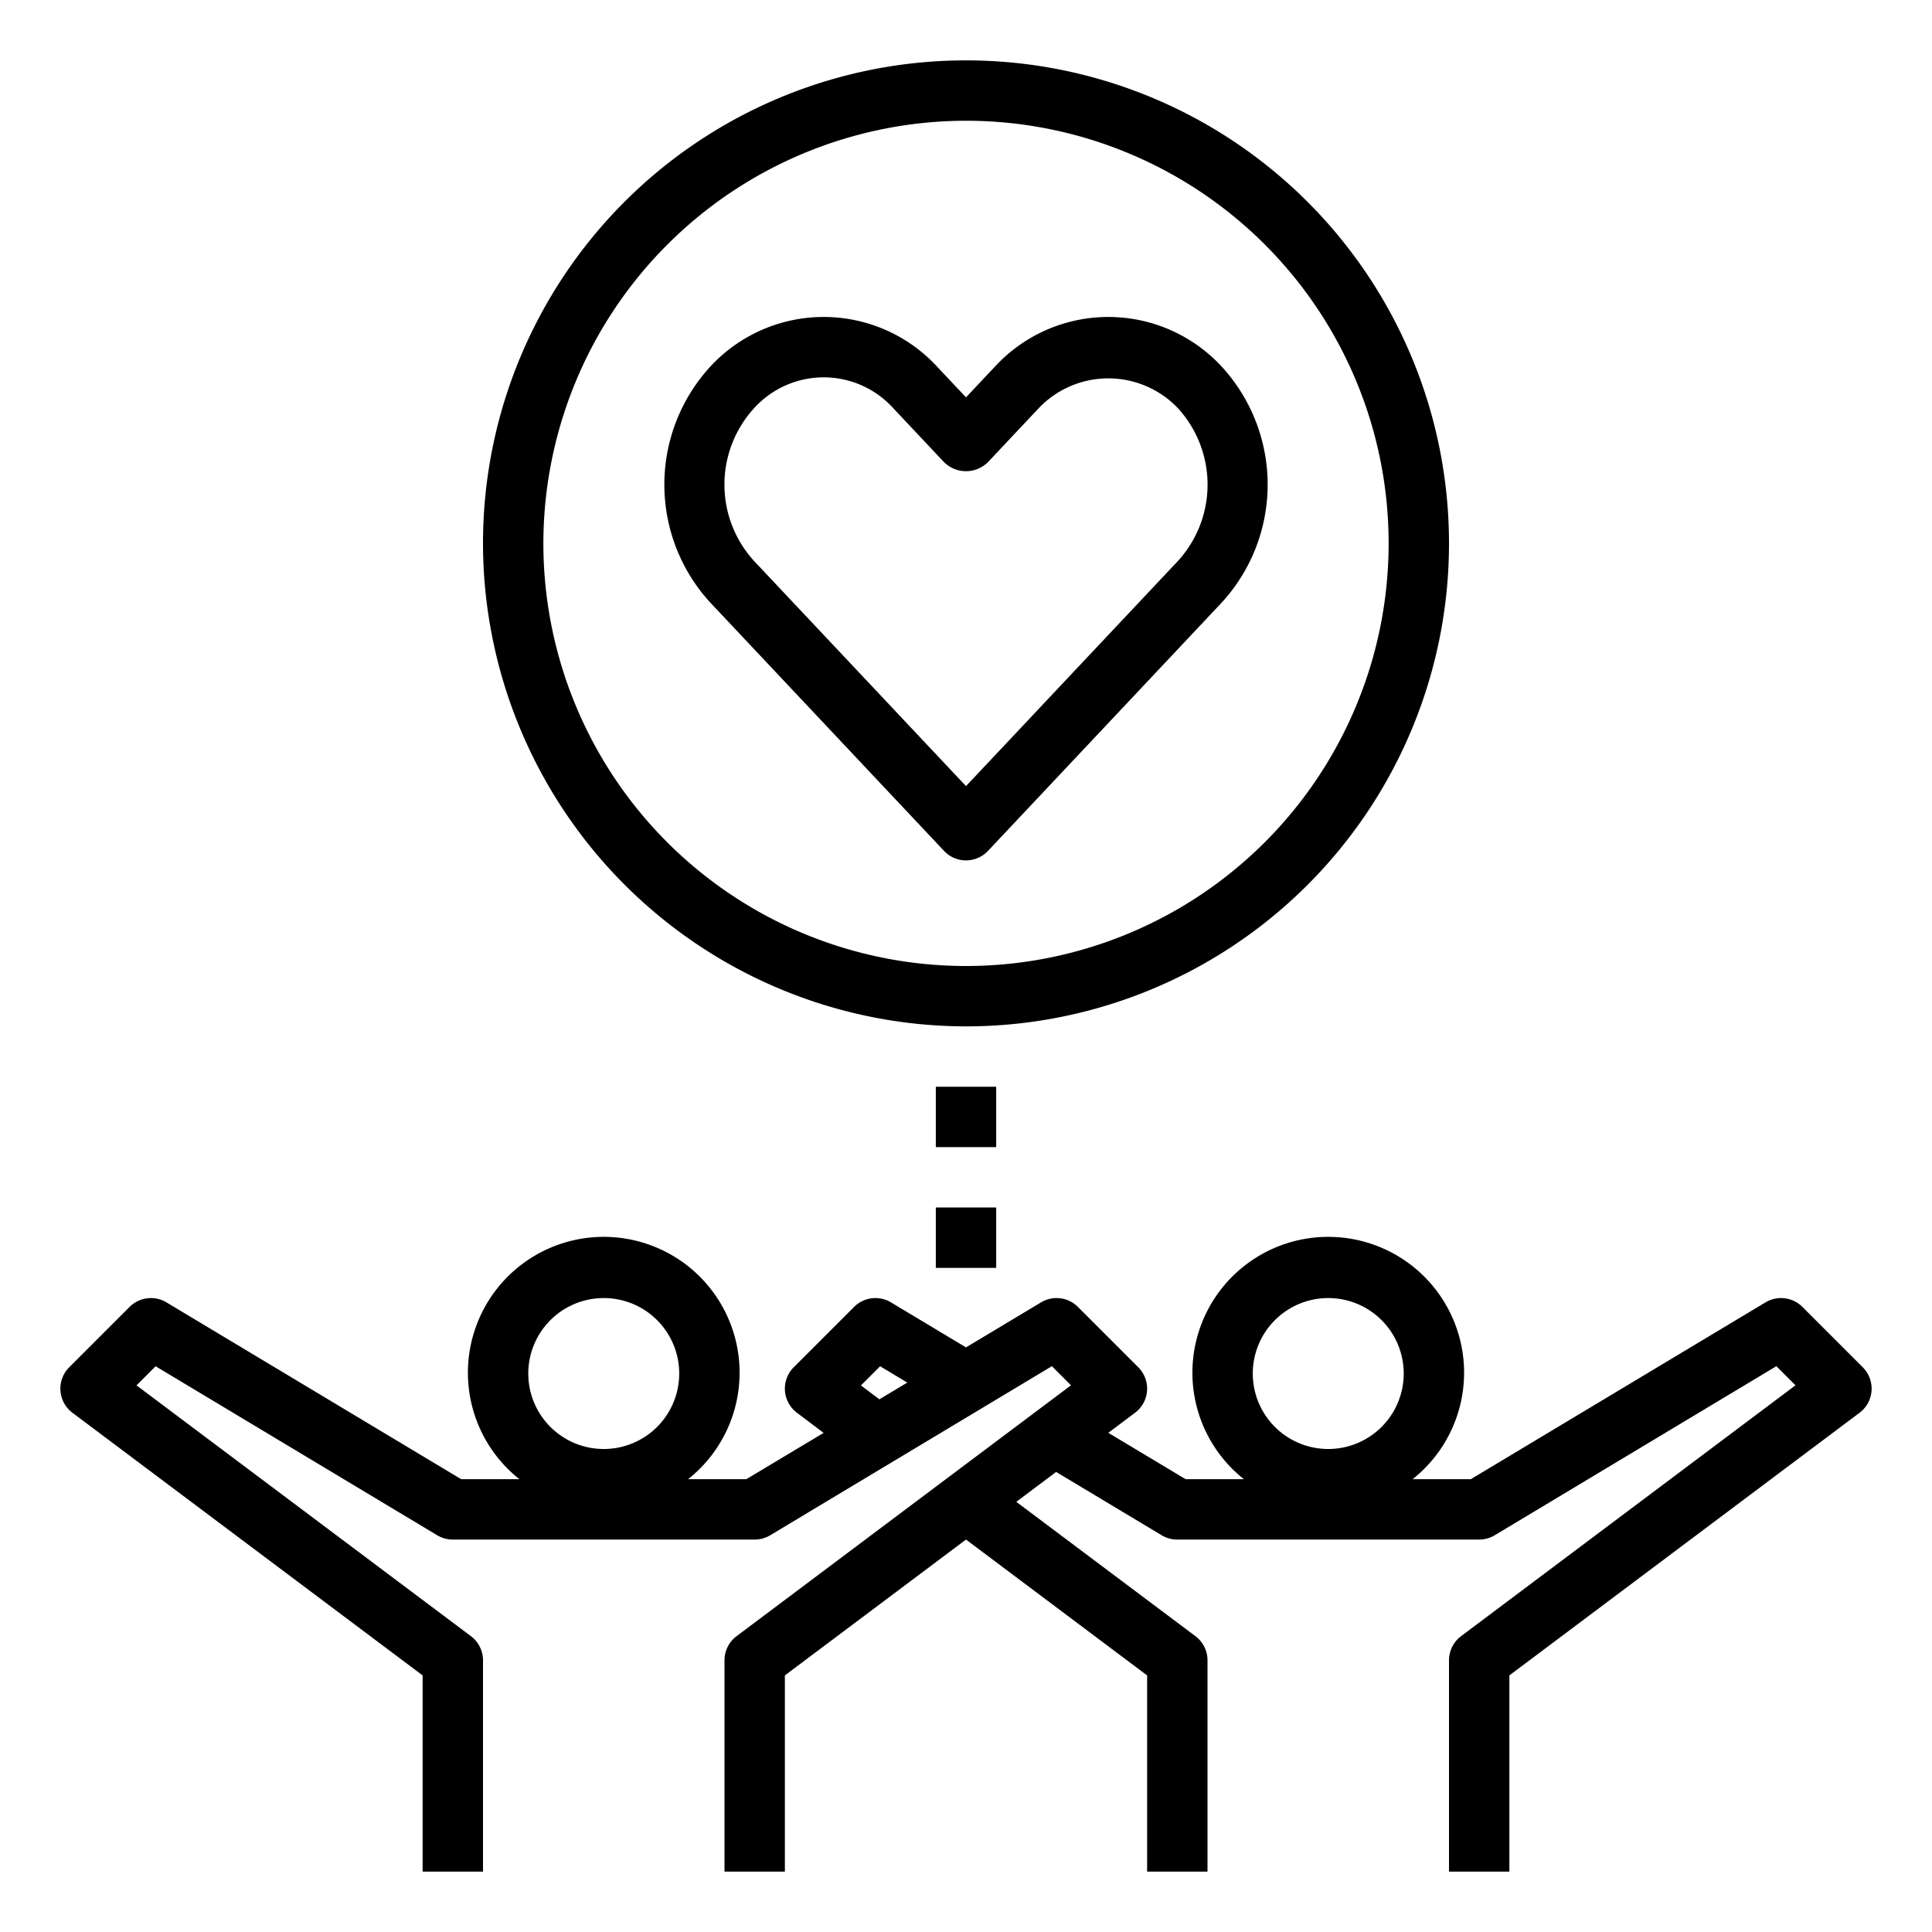 <svg xmlns="http://www.w3.org/2000/svg" data-name="Layer 1" viewBox="0 0 64 64"><path d="M14,55.5V62h2V55a1,1,0,0,0-.4-.8L4.522,45.892l.633-.633,9.33,5.6A1,1,0,0,0,15,51H25a1,1,0,0,0,.515-.143l9.33-5.6.633.633L24.4,54.2a1,1,0,0,0-.4.8v7h2V55.5L32,51l6,4.5V62h2V55a1,1,0,0,0-.4-.8l-5.934-4.45,1.32-.99,3.5,2.1A1,1,0,0,0,39,51H49a1,1,0,0,0,.515-.143l9.33-5.6.633.633L48.4,54.2a1,1,0,0,0-.4.8v7h2V55.5l11.6-8.7a1,1,0,0,0,.107-1.507l-2-2a1,1,0,0,0-1.222-.15L48.723,49H46.794a4.5,4.5,0,1,0-5.588,0h-1.93l-2.562-1.536L37.6,46.8a1,1,0,0,0,.107-1.507l-2-2a1,1,0,0,0-1.222-.15L32,44.634l-2.485-1.491a1,1,0,0,0-1.222.15l-2,2A1,1,0,0,0,26.4,46.8l.884.666L24.723,49H22.794a4.5,4.5,0,1,0-5.588,0H15.277L5.515,43.143a1,1,0,0,0-1.222.15l-2,2A1,1,0,0,0,2.4,46.8ZM44,43a2.5,2.5,0,1,1-2.5,2.5A2.5,2.5,0,0,1,44,43ZM29.155,45.259l.9.541-.924.554-.611-.46ZM20,43a2.5,2.5,0,1,1-2.5,2.5A2.5,2.5,0,0,1,20,43Z"/><rect width="2" height="2" x="31" y="36"/><rect width="2" height="2" x="31" y="40"/><path d="M32,34A16,16,0,1,0,16,18,16.019,16.019,0,0,0,32,34ZM32,4A14,14,0,1,1,18,18,14.015,14.015,0,0,1,32,4Z"/><path d="M31.271,28.186a1,1,0,0,0,1.458,0l7.745-8.228a5.78,5.78,0,0,0,0-7.81h0a5.112,5.112,0,0,0-7.519,0L32,13.163l-.955-1.015a5.112,5.112,0,0,0-7.519,0,5.78,5.78,0,0,0,0,7.81ZM24.983,13.519a3.111,3.111,0,0,1,4.605,0l1.683,1.789a1.034,1.034,0,0,0,1.458,0l1.683-1.789a3.183,3.183,0,0,1,4.605,0,3.751,3.751,0,0,1,0,5.068L32,26.041l-7.017-7.454A3.751,3.751,0,0,1,24.983,13.519Z"/></svg>